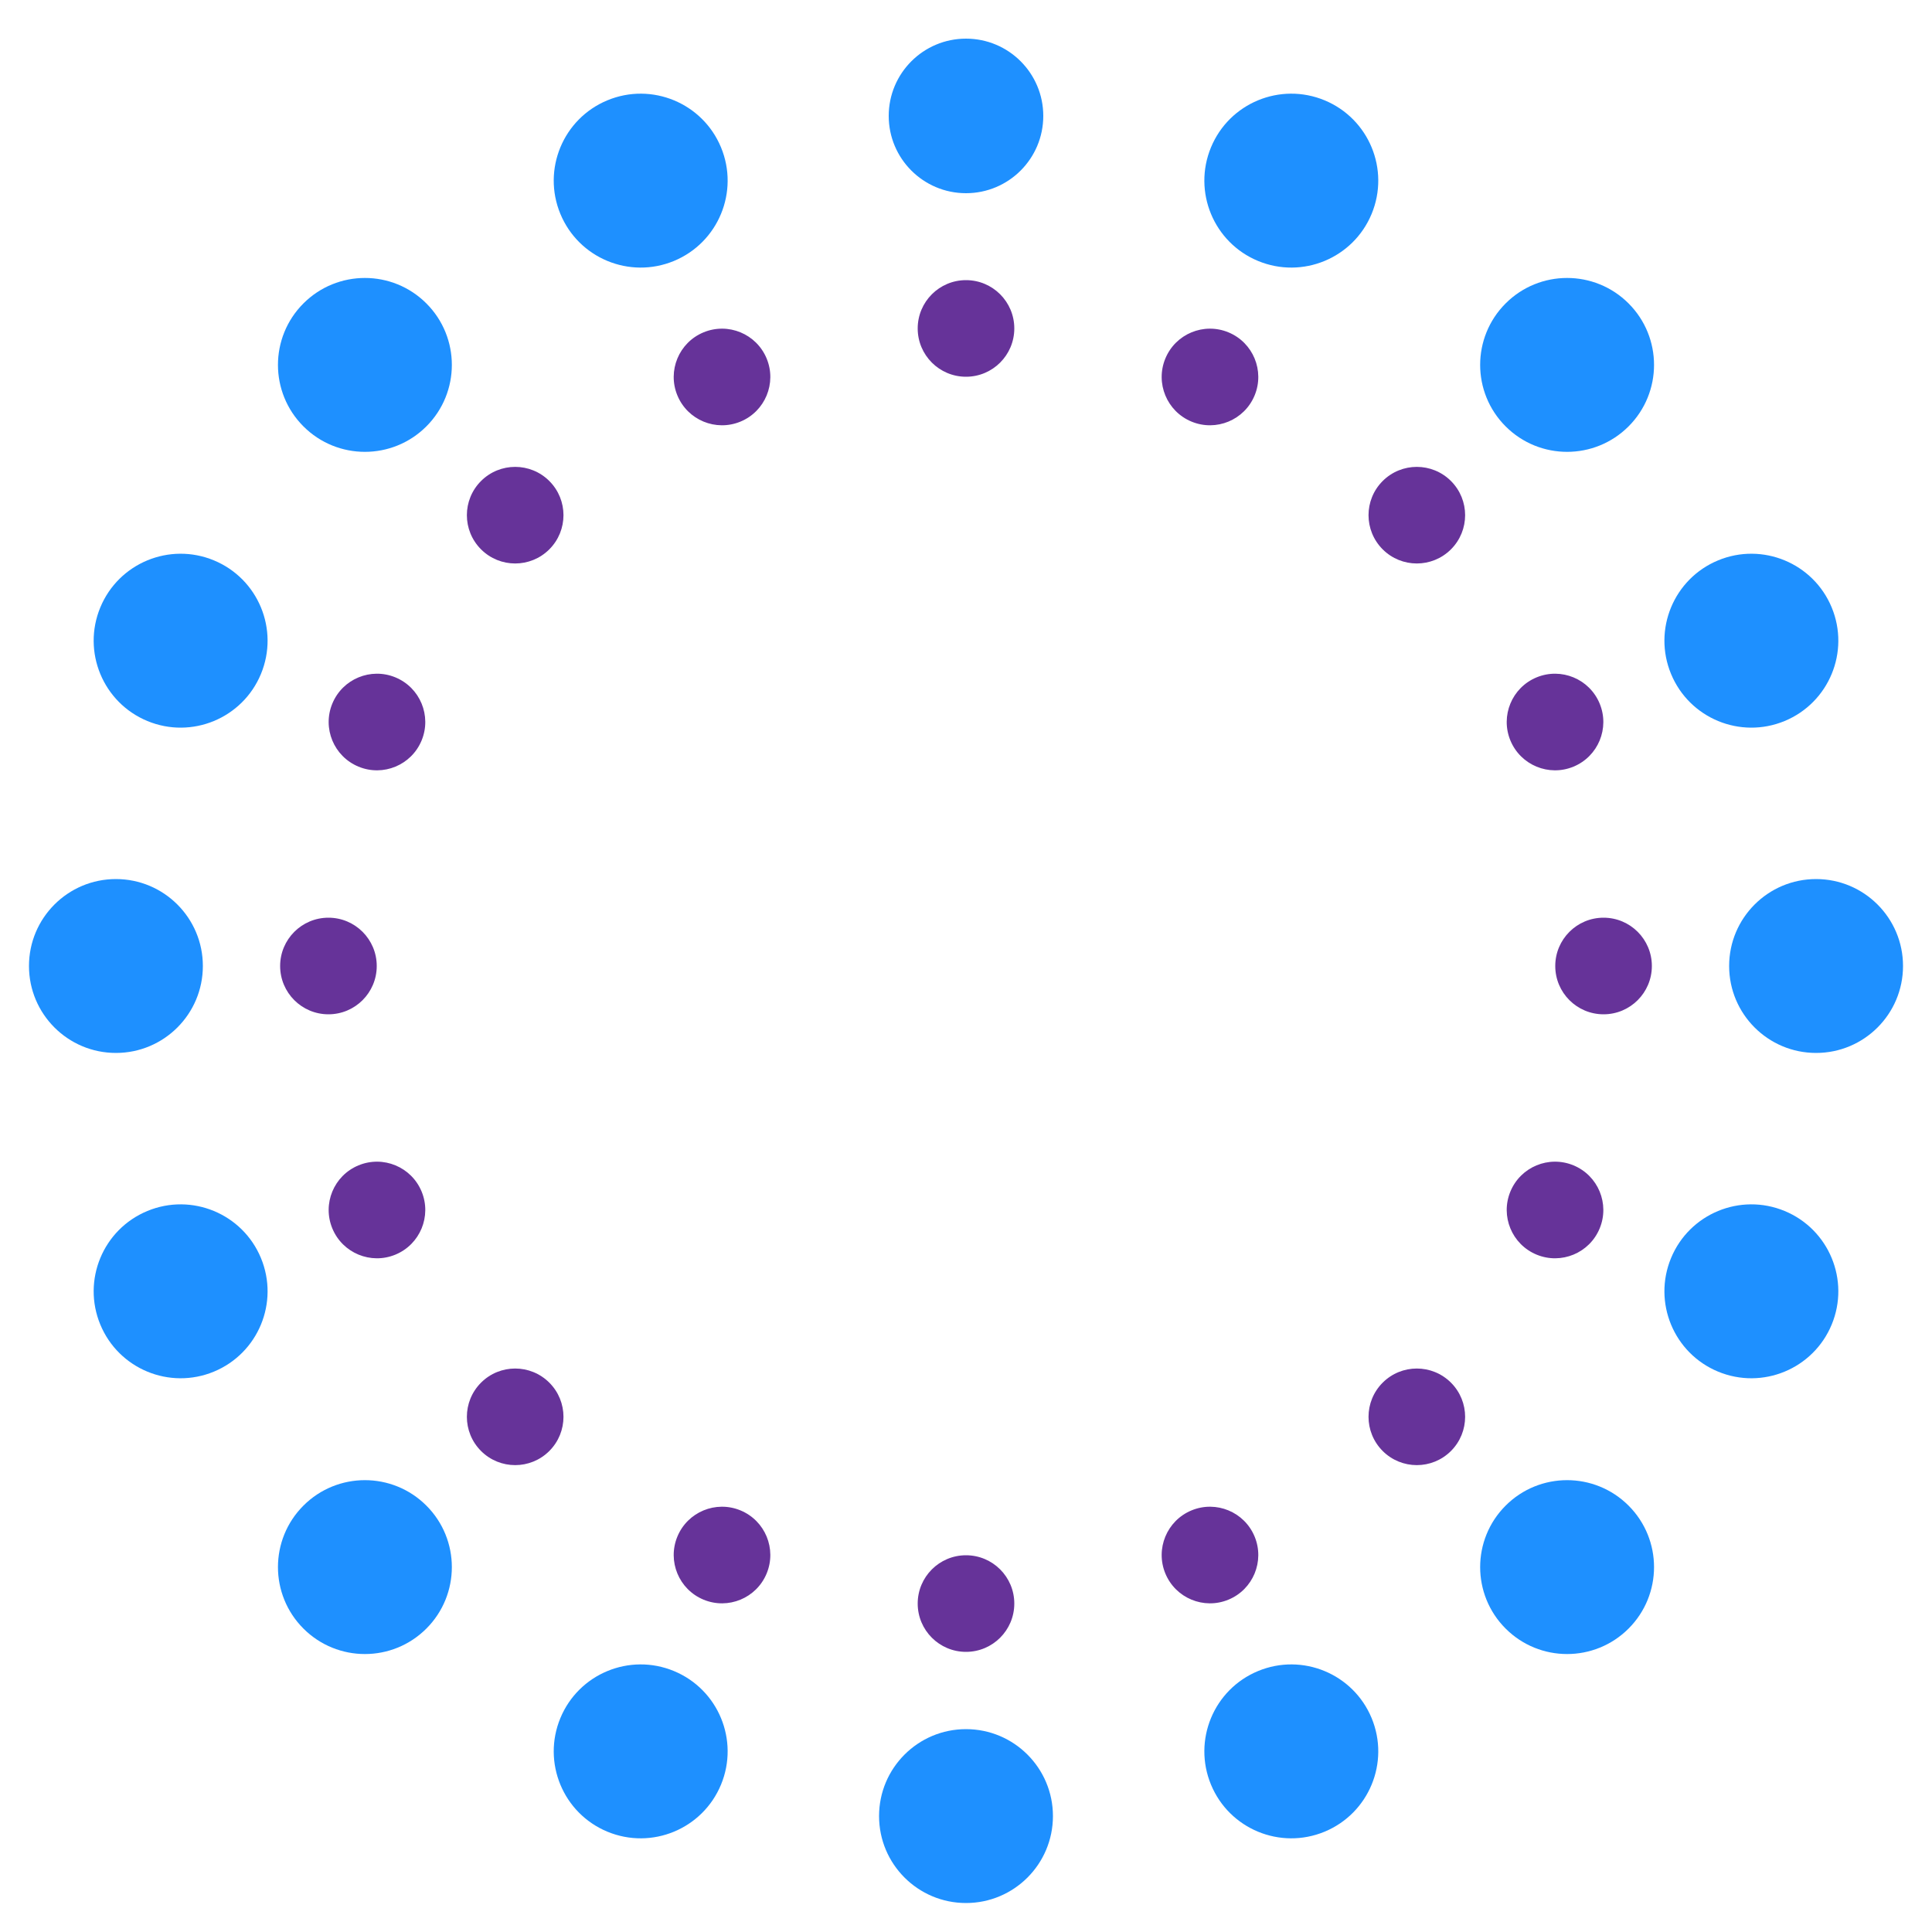 <svg viewBox="0 0 100 100" width="1000px" height="1000px" xmlns="http://www.w3.org/2000/svg">
  <g transform="translate(50, 50)">
    <g>
      <circle cx="0" cy="-44" r="4" fill="dodgerblue"/>
      <circle cx="0" cy="-33" r="2.5" fill="#663399"/>
    </g>
    <g transform="rotate(22.5)">
      <circle cx="0" cy="-44" r="4.5" fill="dodgerblue"/>
      <circle cx="0" cy="-33" r="2.5" fill="#663399"/>
    </g>
    <g transform="rotate(45)">
      <circle cx="0" cy="-44" r="4.5" fill="dodgerblue"/>
      <circle cx="0" cy="-33" r="2.5" fill="#663399"/>
    </g>
    <g transform="rotate(67.5)">
      <circle cx="0" cy="-44" r="4.5" fill="dodgerblue"/>
      <circle cx="0" cy="-33" r="2.5" fill="#663399"/>
    </g>
    <g transform="rotate(90)">
      <circle cx="0" cy="-44" r="4.5" fill="dodgerblue"/>
      <circle cx="0" cy="-33" r="2.5" fill="#663399"/>
    </g>
    <g transform="rotate(112.5)">
      <circle cx="0" cy="-44" r="4.5" fill="dodgerblue"/>
      <circle cx="0" cy="-33" r="2.5" fill="#663399"/>
    </g>
    <g transform="rotate(135)">
      <circle cx="0" cy="-44" r="4.5" fill="dodgerblue"/>
      <circle cx="0" cy="-33" r="2.5" fill="#663399"/>
    </g>
    <g transform="rotate(157.5)">
      <circle cx="0" cy="-44" r="4.5" fill="dodgerblue"/>
      <circle cx="0" cy="-33" r="2.5" fill="#663399"/>
    </g>
    <g transform="rotate(180)">
      <circle cx="0" cy="-44" r="4.5" fill="dodgerblue"/>
      <circle cx="0" cy="-33" r="2.5" fill="#663399"/>
    </g>
    <g transform="rotate(202.5)">
      <circle cx="0" cy="-44" r="4.5" fill="dodgerblue"/>
      <circle cx="0" cy="-33" r="2.5" fill="#663399"/>
    </g>
    <g transform="rotate(225)">
      <circle cx="0" cy="-44" r="4.5" fill="dodgerblue"/>
      <circle cx="0" cy="-33" r="2.5" fill="#663399"/>
    </g>
    <g transform="rotate(247.5)">
      <circle cx="0" cy="-44" r="4.5" fill="dodgerblue"/>
      <circle cx="0" cy="-33" r="2.5" fill="#663399"/>
    </g>
    <g transform="rotate(270)">
      <circle cx="0" cy="-44" r="4.5" fill="dodgerblue"/>
      <circle cx="0" cy="-33" r="2.5" fill="#663399"/>
    </g>
    <g transform="rotate(292.5)">
      <circle cx="0" cy="-44" r="4.5" fill="dodgerblue"/>
      <circle cx="0" cy="-33" r="2.5" fill="#663399"/>
    </g>
    <g transform="rotate(315)">
      <circle cx="0" cy="-44" r="4.5" fill="dodgerblue"/>
      <circle cx="0" cy="-33" r="2.5" fill="#663399"/>
    </g>
    <g transform="rotate(337.5)">
      <circle cx="0" cy="-44" r="4.5" fill="dodgerblue"/>
      <circle cx="0" cy="-33" r="2.5" fill="#663399"/>
    </g>
  </g>
</svg>
